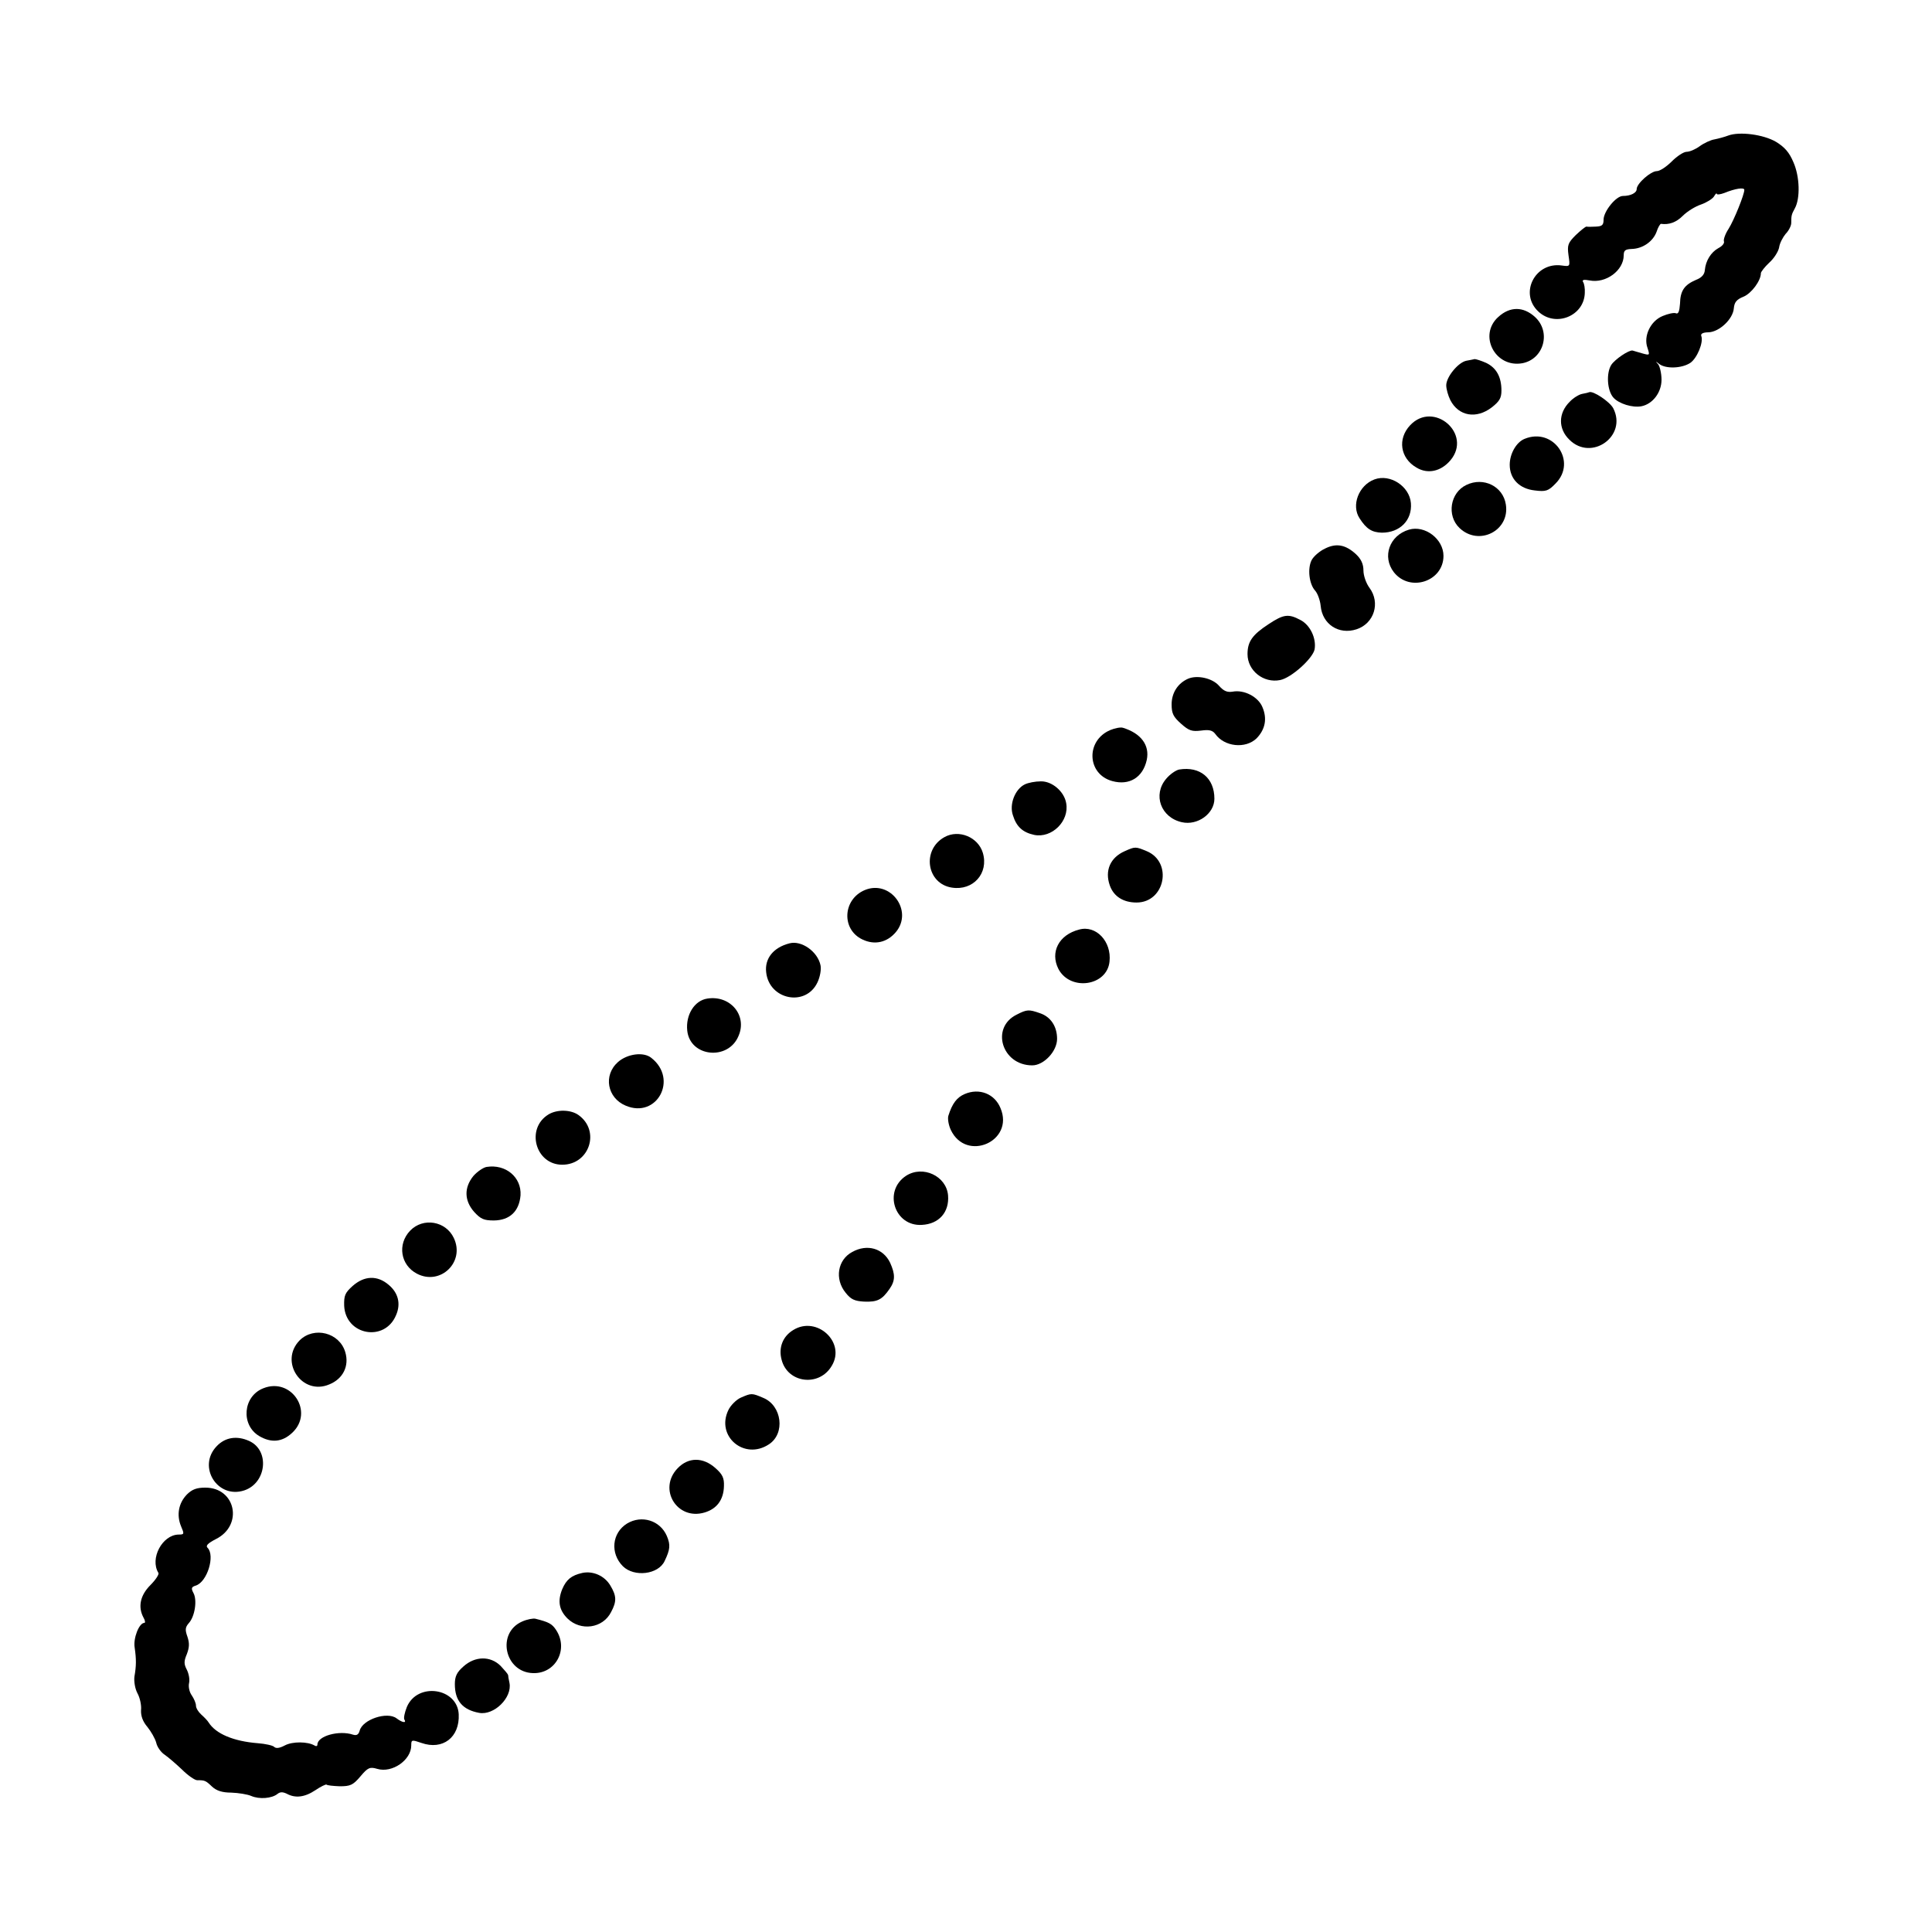 <?xml version="1.0" standalone="no"?>
<!DOCTYPE svg PUBLIC "-//W3C//DTD SVG 20010904//EN"
 "http://www.w3.org/TR/2001/REC-SVG-20010904/DTD/svg10.dtd">
<svg version="1.0" xmlns="http://www.w3.org/2000/svg"
 width="700pt" height="700pt" viewBox="0 0 700 700"
 preserveAspectRatio="xMidYMid meet">
<g transform="translate(0,700) scale(0.1,-0.1)"
fill="#000000" stroke="none">
<path d="M6262 6509 c-13 -5 -35 -11 -50 -14 -14 -2 -39 -14 -54 -25 -15 -11
-36 -20 -47 -20 -11 0 -35 -16 -54 -35 -19 -19 -43 -35 -54 -35 -22 0 -73 -45
-73 -65 0 -14 -22 -25 -50 -25 -25 0 -70 -56 -70 -86 0 -19 -5 -24 -27 -25
-16 -1 -31 -1 -35 0 -4 0 -21 -14 -39 -31 -28 -28 -31 -36 -26 -73 6 -41 6
-41 -24 -37 -97 14 -156 -101 -85 -167 62 -58 166 -16 168 68 1 16 -2 33 -6
39 -5 8 2 10 23 6 59 -12 124 36 124 91 0 18 6 22 29 23 40 1 77 27 90 62 5
16 13 29 16 29 29 -4 55 5 79 29 16 16 45 34 66 41 20 7 41 20 47 29 5 9 10
14 10 10 0 -4 12 -3 28 3 39 16 72 21 72 11 0 -17 -37 -109 -57 -141 -12 -18
-19 -39 -17 -45 3 -7 -6 -18 -20 -25 -27 -15 -46 -46 -49 -79 -1 -16 -11 -28
-32 -36 -42 -18 -57 -39 -58 -86 -2 -28 -6 -39 -15 -35 -7 3 -29 -2 -48 -10
-44 -18 -70 -73 -55 -115 9 -28 9 -28 -20 -20 -16 5 -32 9 -34 10 -14 2 -64
-32 -77 -52 -19 -30 -15 -94 8 -119 20 -22 69 -37 101 -31 41 8 73 50 73 96 0
23 -6 48 -12 56 -11 12 -10 12 4 1 24 -18 81 -16 112 4 25 17 49 75 40 98 -3
8 7 13 27 13 39 2 88 48 91 87 2 22 10 32 35 42 29 12 63 58 63 85 0 5 14 23
30 38 17 15 33 40 36 55 2 16 14 38 24 50 11 11 20 29 20 39 0 27 1 31 13 53
20 36 18 115 -5 167 -15 36 -32 55 -63 74 -46 27 -132 38 -173 23z"/>
<path d="M5429 5852 c-74 -66 -12 -186 87 -168 78 15 105 114 45 168 -42 38
-90 38 -132 0z"/>
<path d="M5313 5693 c-30 -6 -73 -59 -73 -89 0 -14 7 -38 15 -54 30 -58 94
-69 150 -26 28 22 35 34 35 61 0 49 -18 82 -55 100 -18 8 -37 14 -42 14 -4 -1
-18 -4 -30 -6z"/>
<path d="M5733 5573 c-12 -2 -33 -15 -46 -29 -41 -41 -42 -97 -1 -137 80 -80
211 13 159 114 -13 24 -73 64 -87 58 -2 -1 -13 -4 -25 -6z"/>
<path d="M5109 5459 c-46 -49 -36 -119 23 -153 41 -25 89 -14 123 26 81 96
-61 218 -146 127z"/>
<path d="M5524 5410 c-30 -12 -54 -54 -54 -94 0 -51 35 -87 91 -93 40 -5 49
-2 75 25 79 79 -7 205 -112 162z"/>
<path d="M4980 5263 c-57 -21 -85 -94 -54 -141 25 -39 45 -51 81 -52 65 0 110
45 105 107 -5 61 -75 107 -132 86z"/>
<path d="M5313 5243 c-59 -28 -72 -111 -25 -156 70 -67 183 -10 168 85 -10 66
-81 101 -143 71z"/>
<path d="M5105 5081 c-71 -21 -98 -98 -55 -154 58 -74 180 -34 180 59 0 61
-67 112 -125 95z"/>
<path d="M4800 5012 c-19 -9 -41 -28 -48 -42 -15 -30 -9 -86 13 -110 9 -10 18
-35 20 -55 6 -67 66 -106 130 -85 64 21 87 96 47 150 -12 16 -22 44 -22 63 0
23 -8 41 -27 59 -38 35 -72 41 -113 20z"/>
<path d="M4597 4739 c-60 -39 -77 -64 -77 -109 0 -60 58 -106 118 -94 41 8
118 78 125 111 7 40 -16 89 -52 107 -43 23 -61 20 -114 -15z"/>
<path d="M4305 4541 c-37 -16 -60 -51 -60 -93 0 -33 6 -45 34 -70 29 -26 40
-29 73 -25 29 4 41 1 51 -12 33 -47 110 -55 150 -16 31 32 39 71 21 113 -15
37 -66 64 -108 56 -20 -3 -32 2 -49 21 -24 28 -79 40 -112 26z"/>
<path d="M4023 4355 c-90 -38 -85 -160 7 -185 62 -17 111 13 125 77 11 53 -21
96 -86 116 -8 3 -29 -1 -46 -8z"/>
<path d="M4273 4212 c-12 -2 -34 -17 -48 -34 -49 -58 -19 -140 57 -157 57 -13
118 31 118 85 0 75 -52 118 -127 106z"/>
<path d="M3713 4158 c-35 -17 -57 -72 -43 -112 13 -42 36 -62 77 -71 64 -13
128 50 116 115 -7 42 -51 80 -92 79 -20 0 -46 -5 -58 -11z"/>
<path d="M3422 3967 c-83 -46 -65 -169 27 -183 77 -12 134 52 112 126 -17 57
-87 86 -139 57z"/>
<path d="M4075 3916 c-52 -23 -73 -70 -54 -124 14 -40 49 -62 97 -62 103 0
132 146 37 186 -41 17 -42 17 -80 0z"/>
<path d="M3133 3775 c-80 -34 -85 -143 -8 -179 44 -21 89 -11 121 27 64 77
-20 191 -113 152z"/>
<path d="M3910 3632 c-74 -19 -106 -82 -75 -143 43 -81 176 -62 185 27 8 73
-49 133 -110 116z"/>
<path d="M2860 3582 c-58 -15 -90 -55 -84 -105 11 -100 144 -126 186 -36 9 19
14 46 11 61 -10 50 -69 92 -113 80z"/>
<path d="M2563 3382 c-47 -7 -79 -59 -73 -116 10 -96 149 -110 186 -19 32 74
-30 148 -113 135z"/>
<path d="M3684 3324 c-96 -47 -54 -184 56 -184 42 0 90 51 90 96 0 45 -23 80
-62 93 -40 14 -47 14 -84 -5z"/>
<path d="M2239 3152 c-54 -48 -39 -130 28 -158 113 -48 191 96 93 173 -28 23
-87 15 -121 -15z"/>
<path d="M3495 3036 c-28 -12 -45 -34 -59 -79 -3 -11 1 -34 9 -51 56 -118 231
-41 180 79 -21 52 -77 74 -130 51z"/>
<path d="M1987 2962 c-83 -51 -47 -182 50 -182 99 0 139 123 59 180 -28 20
-78 21 -109 2z"/>
<path d="M1763 2772 c-12 -2 -34 -17 -48 -33 -34 -42 -33 -89 3 -130 24 -26
35 -31 72 -31 57 1 91 33 96 91 4 66 -54 114 -123 103z"/>
<path d="M3283 2740 c-84 -55 -42 -184 57 -178 62 3 100 46 95 107 -6 70 -91
110 -152 71z"/>
<path d="M1486 2541 c-47 -49 -35 -125 25 -156 85 -44 175 43 133 130 -29 61
-111 75 -158 26z"/>
<path d="M3088 2464 c-53 -28 -65 -98 -24 -148 19 -24 32 -30 67 -32 48 -2 65
7 92 46 21 30 21 53 2 95 -25 52 -83 69 -137 39z"/>
<path d="M1278 2341 c-28 -25 -32 -35 -31 -72 5 -107 147 -133 188 -34 18 41
8 81 -27 110 -41 35 -88 33 -130 -4z"/>
<path d="M2874 2181 c-38 -23 -54 -64 -42 -108 22 -85 137 -99 182 -21 51 85
-55 182 -140 129z"/>
<path d="M1086 2144 c-76 -77 8 -202 107 -160 50 20 73 67 58 117 -21 71 -113
94 -165 43z"/>
<path d="M954 1970 c-74 -29 -82 -133 -15 -173 44 -26 84 -22 120 12 80 75 -3
202 -105 161z"/>
<path d="M2684 1936 c-16 -7 -37 -28 -45 -45 -46 -95 58 -183 147 -124 60 39
47 140 -20 168 -42 18 -43 18 -82 1z"/>
<path d="M785 1760 c-71 -74 3 -192 100 -160 81 27 93 145 18 179 -44 20 -87
14 -118 -19z"/>
<path d="M2455 1680 c-72 -75 -2 -190 98 -160 44 13 69 46 70 96 1 29 -5 42
-31 65 -45 40 -98 40 -137 -1z"/>
<path d="M677 1585 c-30 -31 -38 -74 -21 -115 12 -28 12 -30 -9 -30 -59 -1
-105 -87 -73 -139 3 -5 -10 -25 -29 -44 -37 -37 -46 -79 -25 -118 6 -10 7 -19
3 -19 -19 0 -41 -56 -35 -90 6 -42 6 -65 -1 -105 -2 -17 2 -43 11 -60 9 -16
15 -44 13 -61 -1 -21 6 -41 23 -61 13 -16 28 -42 32 -57 3 -15 17 -35 31 -44
13 -9 42 -34 63 -54 21 -21 46 -38 54 -38 28 0 31 -1 54 -23 16 -15 37 -22 70
-22 26 -1 58 -6 72 -12 30 -13 75 -9 95 7 10 8 19 8 34 1 31 -17 65 -13 104
13 19 13 38 22 40 20 3 -3 24 -5 48 -6 38 0 48 4 75 36 27 32 34 35 61 27 54
-16 123 32 123 85 0 21 2 21 37 9 77 -27 139 20 135 104 -5 96 -150 117 -188
26 -8 -20 -12 -40 -9 -45 9 -14 -7 -12 -28 4 -34 26 -124 -4 -134 -45 -4 -14
-11 -18 -24 -14 -51 17 -129 -5 -129 -36 0 -6 -5 -7 -11 -3 -24 14 -79 15
-107 0 -19 -10 -32 -12 -39 -5 -5 5 -32 11 -59 13 -88 7 -152 34 -178 75 -4 7
-17 20 -27 29 -10 9 -19 23 -19 32 0 9 -7 25 -15 37 -9 12 -13 32 -10 45 3 13
-1 34 -8 48 -11 21 -11 31 0 57 9 24 10 39 2 63 -9 25 -8 34 5 49 22 24 31 83
17 109 -9 17 -8 22 8 27 42 13 71 109 43 137 -8 8 2 17 31 32 99 50 71 186
-39 186 -31 0 -48 -6 -67 -25z"/>
<path d="M2272 1480 c-55 -34 -62 -108 -15 -155 41 -40 128 -30 151 19 20 42
22 58 8 91 -24 56 -91 77 -144 45z"/>
<path d="M2110 1301 c-40 -9 -58 -24 -73 -59 -17 -42 -12 -75 19 -106 48 -47
128 -36 158 23 21 39 20 59 -3 97 -21 35 -63 53 -101 45z"/>
<path d="M1892 1125 c-94 -41 -64 -184 39 -187 82 -3 130 86 84 156 -15 23
-27 29 -75 41 -8 2 -30 -2 -48 -10z"/>
<path d="M1679 962 c-24 -21 -31 -36 -31 -64 0 -60 28 -93 88 -104 54 -10 120
55 110 108 -3 13 -5 26 -5 29 -1 4 -13 18 -27 33 -37 37 -93 36 -135 -2z"/>
</g>
</svg>
